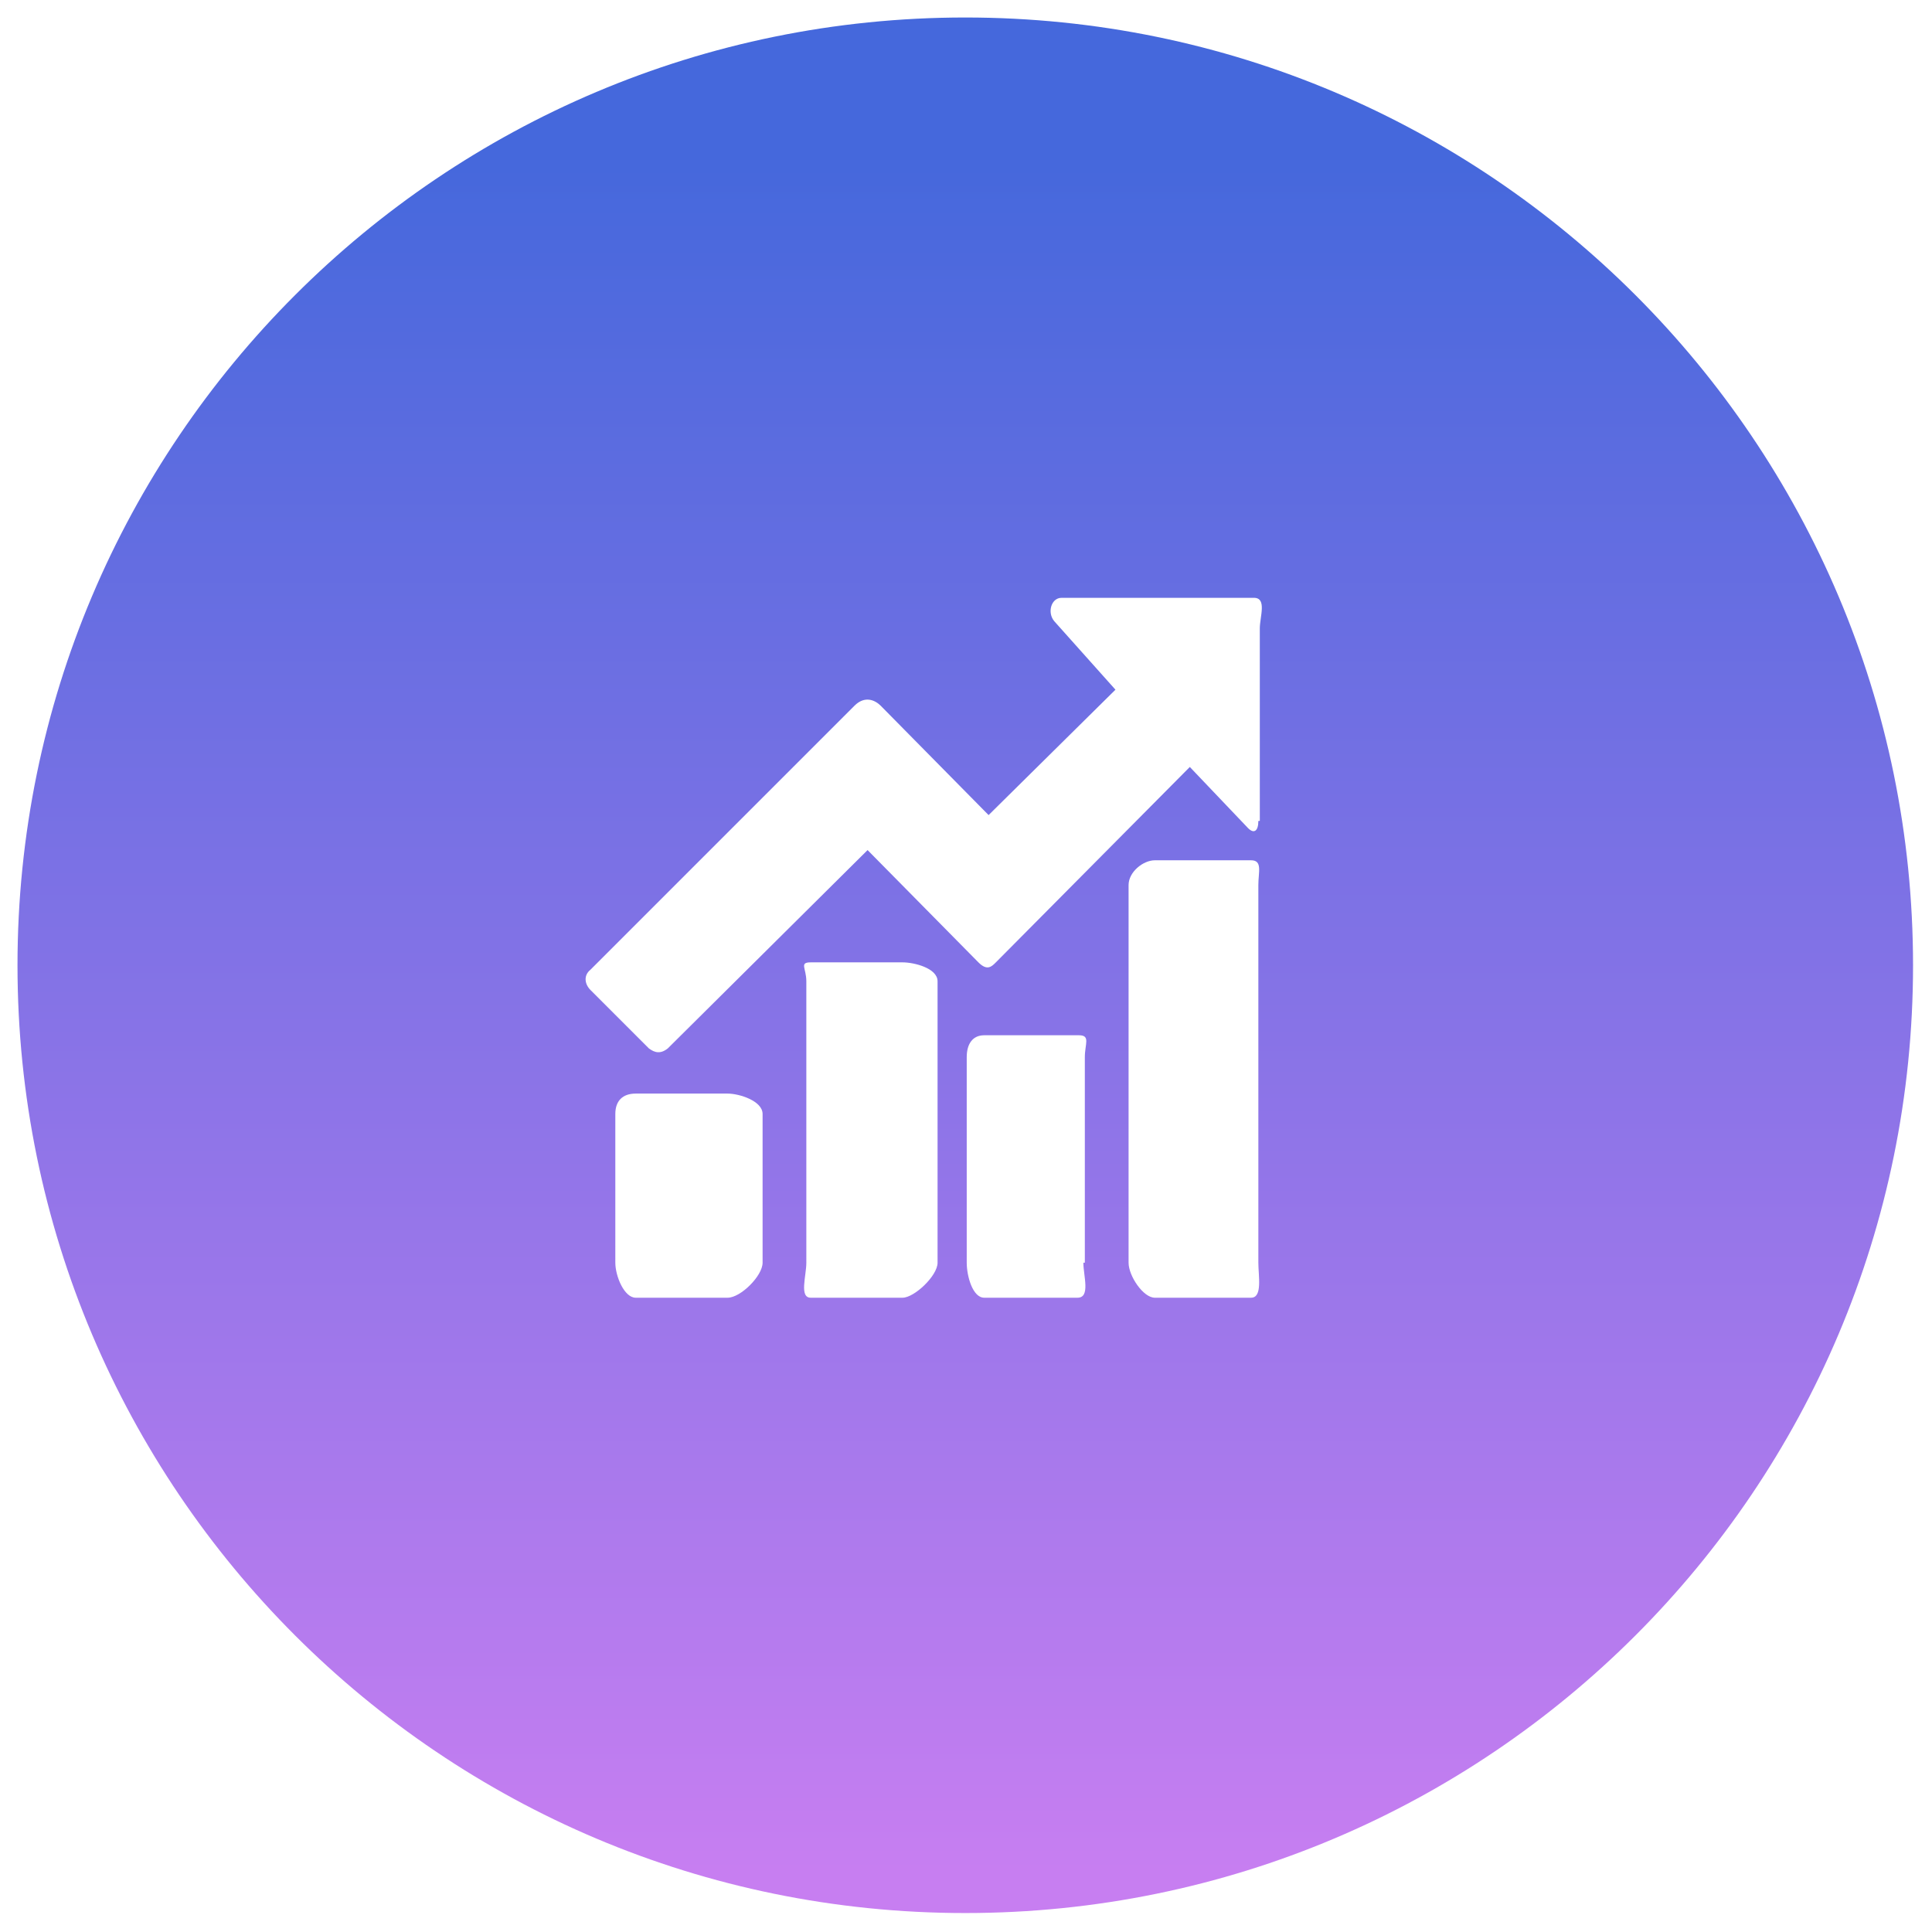 <?xml version="1.0" encoding="utf-8"?>
<!-- Generator: Adobe Illustrator 19.0.0, SVG Export Plug-In . SVG Version: 6.00 Build 0)  -->
<svg version="1.1" id="Livello_1" xmlns="http://www.w3.org/2000/svg" xmlns:xlink="http://www.w3.org/1999/xlink" x="0px" y="0px"
	 viewBox="0 0 132.5 132.5" style="enable-background:new 0 0 132.5 132.5;" xml:space="preserve">
<style type="text/css">
	.st0{fill:url(#XMLID_2_);}
</style>
<linearGradient id="XMLID_2_" gradientUnits="userSpaceOnUse" x1="66.243" y1="10.529" x2="66.243" y2="128.311">
	<stop  offset="0" style="stop-color:#4568DC"/>
	<stop  offset="1" style="stop-color:#C77EF1"/>
</linearGradient>
<path id="XMLID_10_" class="st0" d="M66.2,1.2c-35.9,0-65,29.1-65,65c0,35.9,29.1,65,65,65s65-29.1,65-65
	C131.2,30.3,102.1,1.2,66.2,1.2z M52.3,86.6c0,0.9-1.5,2.4-2.4,2.4h-6.3c-0.8,0-1.4-1.5-1.4-2.4V76.4c0-0.9,0.5-1.4,1.4-1.4h6.3
	c0.8,0,2.4,0.5,2.4,1.4V86.6z M64.3,86.6c0,0.9-1.6,2.4-2.4,2.4h-6.3c-0.8,0-0.3-1.5-0.3-2.4V67.3c0-0.9-0.5-1.3,0.3-1.3h6.3
	c0.8,0,2.4,0.4,2.4,1.3V86.6z M74.3,86.6c0,0.9,0.5,2.4-0.4,2.4h-6.4c-0.8,0-1.2-1.5-1.2-2.4V72.5c0-0.9,0.4-1.5,1.2-1.5H74
	c0.8,0,0.4,0.6,0.4,1.5V86.6z M86.3,86.6c0,0.9,0.3,2.4-0.5,2.4h-6.6c-0.8,0-1.8-1.5-1.8-2.4V60.7c0-0.9,1-1.7,1.8-1.7h6.6
	c0.8,0,0.5,0.8,0.5,1.7V86.6z M86.3,56.3c0,0.7-0.3,0.9-0.7,0.5l-4-4.2L68.3,66c-0.3,0.3-0.6,0.6-1.2,0l-7.6-7.7L45.8,71.9
	c-0.5,0.4-0.9,0.3-1.3,0l-4-4c-0.4-0.4-0.5-1,0-1.4l18.1-18.1c0.7-0.7,1.4-0.4,1.8,0l7.4,7.5l8.7-8.6l-4.2-4.7
	C71.8,42,72.1,41,72.8,41h13.2c0.9,0,0.4,1.3,0.4,2.1V56.3z"/>
</svg>
